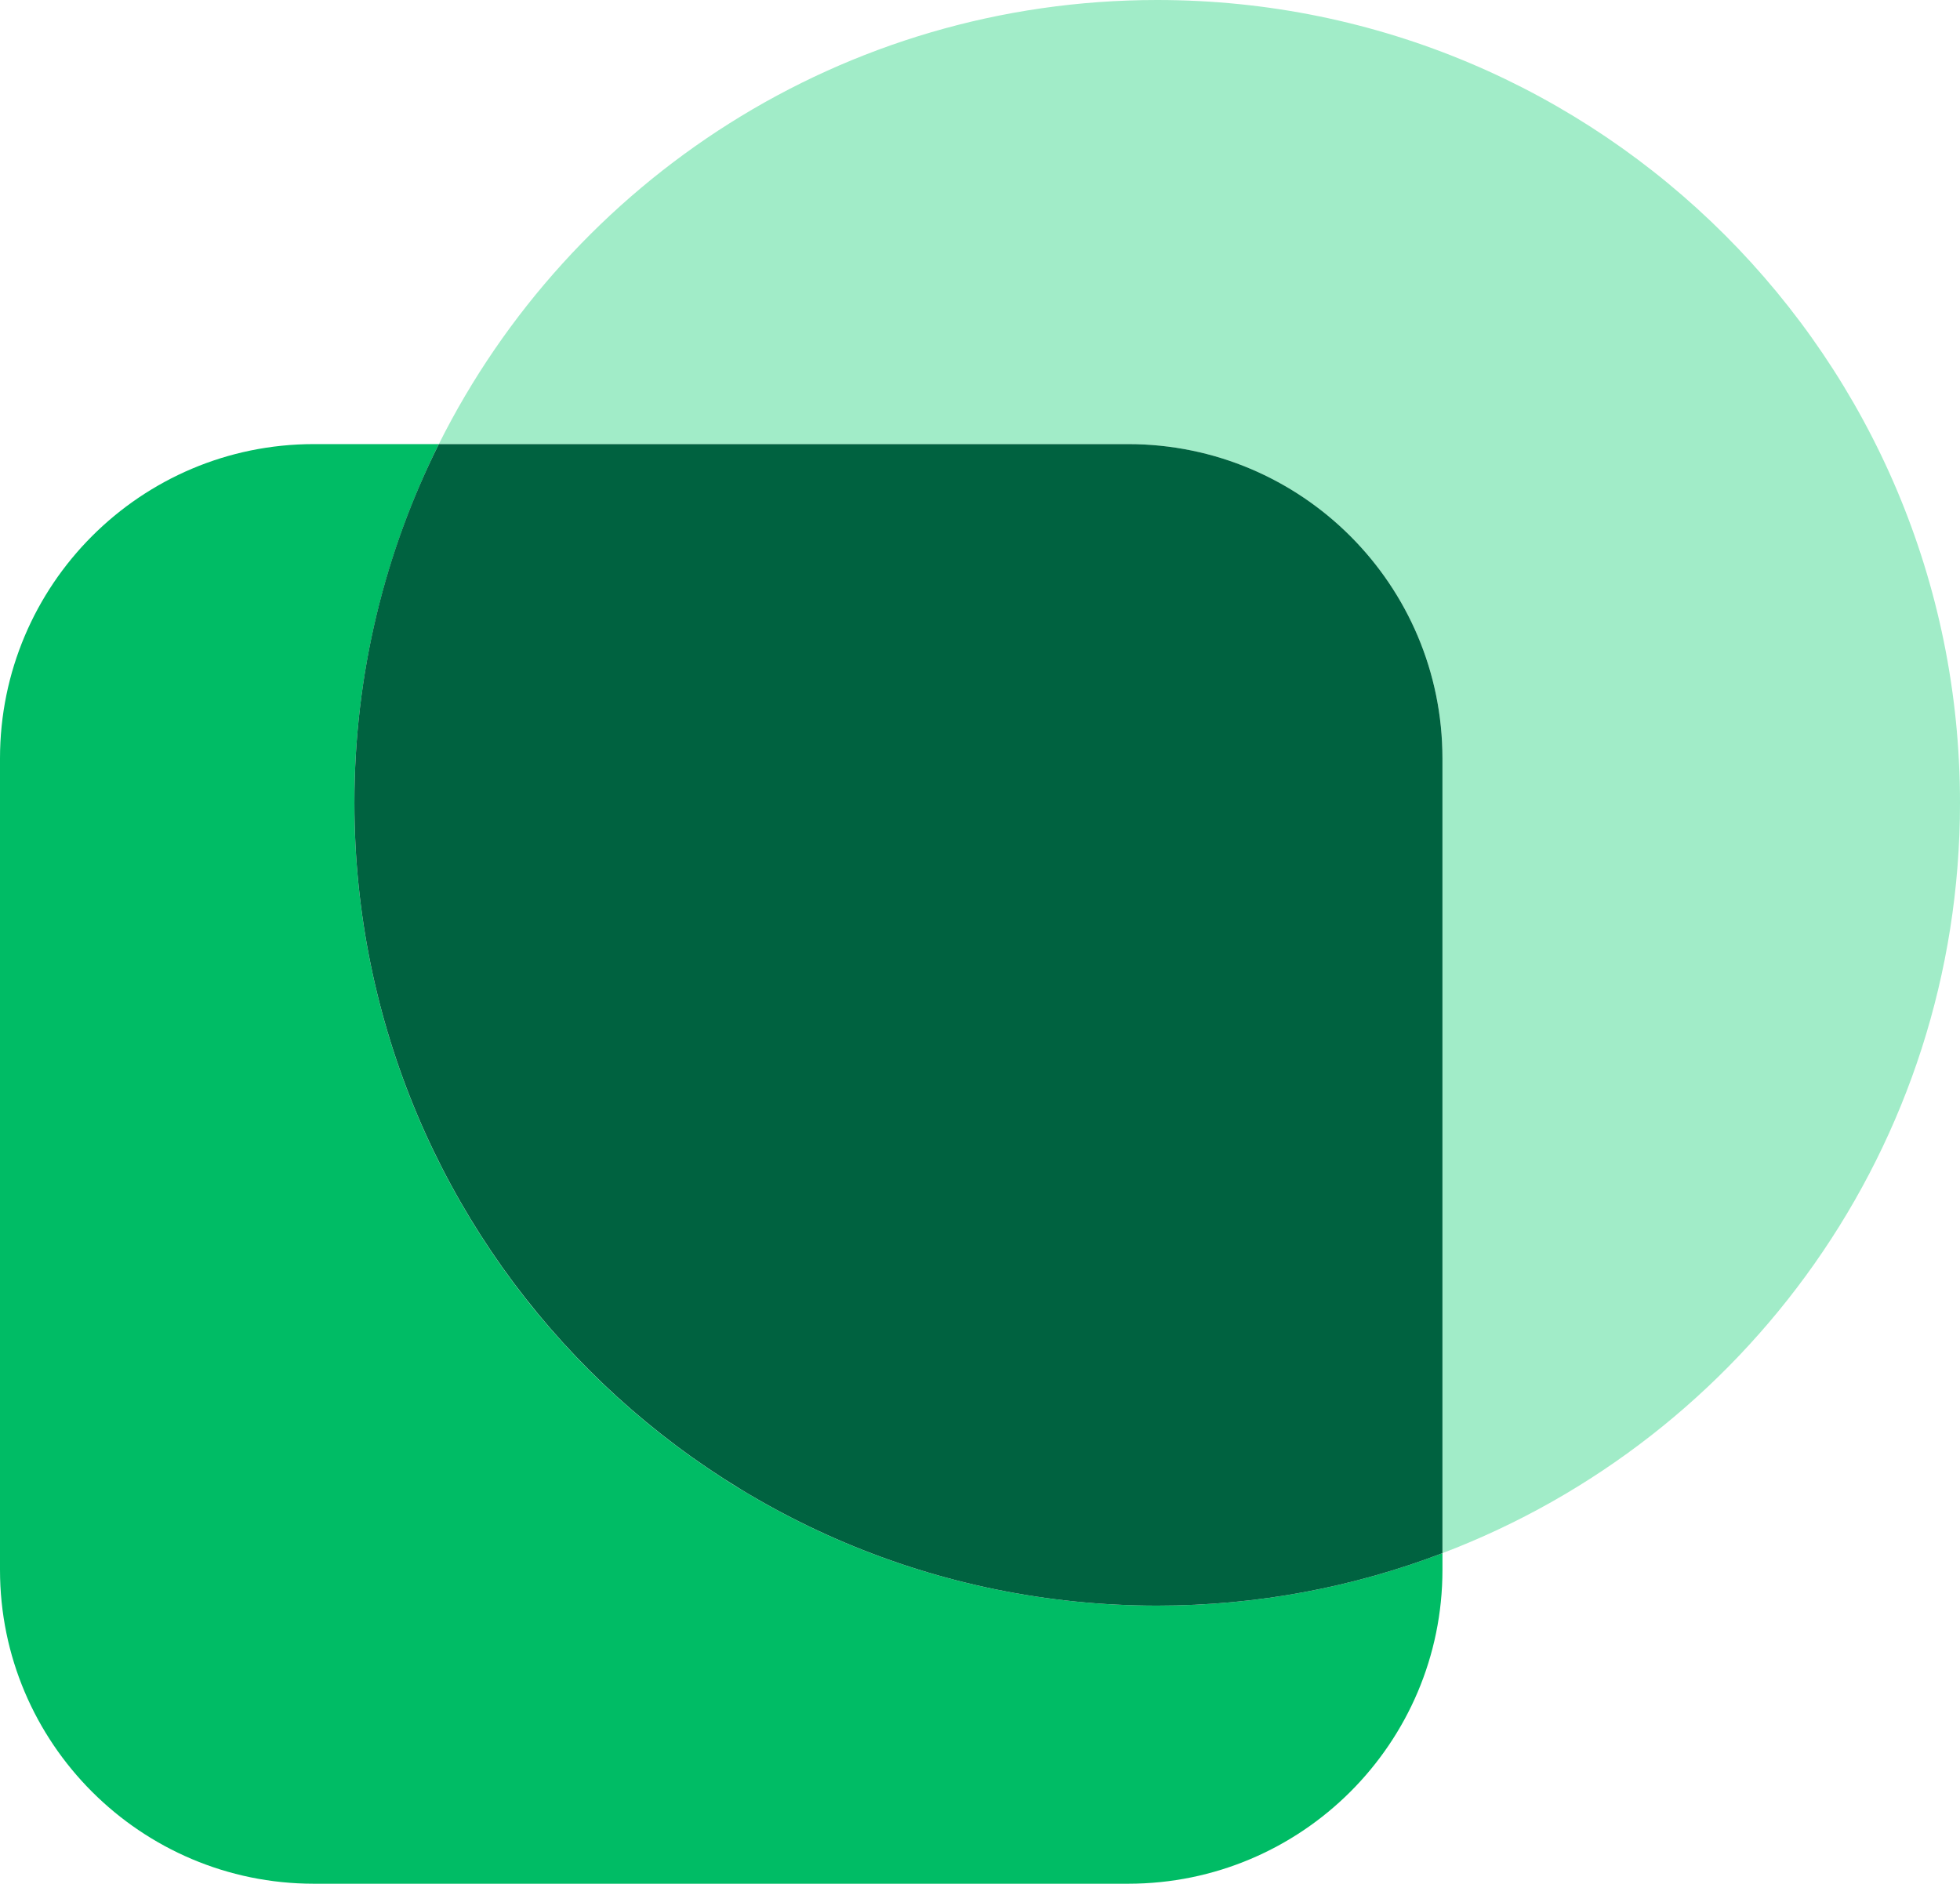 <?xml version="1.0" encoding="UTF-8"?><svg id="a" xmlns="http://www.w3.org/2000/svg" width="41.09" height="39.5" viewBox="0 0 41.09 39.5"><defs><style>.b{fill:#00bc65;}.c{fill:#006240;}.d{fill:#a1ecc8;}</style></defs><path class="d" d="M41.09,16.83C41.09,7.53,33.56,0,24.26,0c-6.59,0-12.3,3.79-15.06,9.31h14.45c3.64,0,6.59,2.95,6.59,6.59v10.38h0v6.28c6.34-2.41,10.85-8.54,10.85-15.73Z"/><path class="b" d="M7.43,16.83c0-2.7,.64-5.25,1.77-7.52h-2.62c-3.63,0-6.58,2.95-6.58,6.59v17.01c0,3.63,2.95,6.58,6.58,6.58H23.65c3.64,0,6.59-2.95,6.59-6.58v-.35c-1.86,.71-3.87,1.1-5.98,1.1-9.3,0-16.83-7.53-16.83-16.83Z"/><path class="c" d="M30.24,26.28h0V15.9c0-3.64-2.95-6.59-6.59-6.59H9.2c-1.13,2.26-1.77,4.81-1.77,7.52,0,9.29,7.53,16.83,16.83,16.83,2.11,0,4.12-.39,5.98-1.1v-6.28h0Z"/></svg>